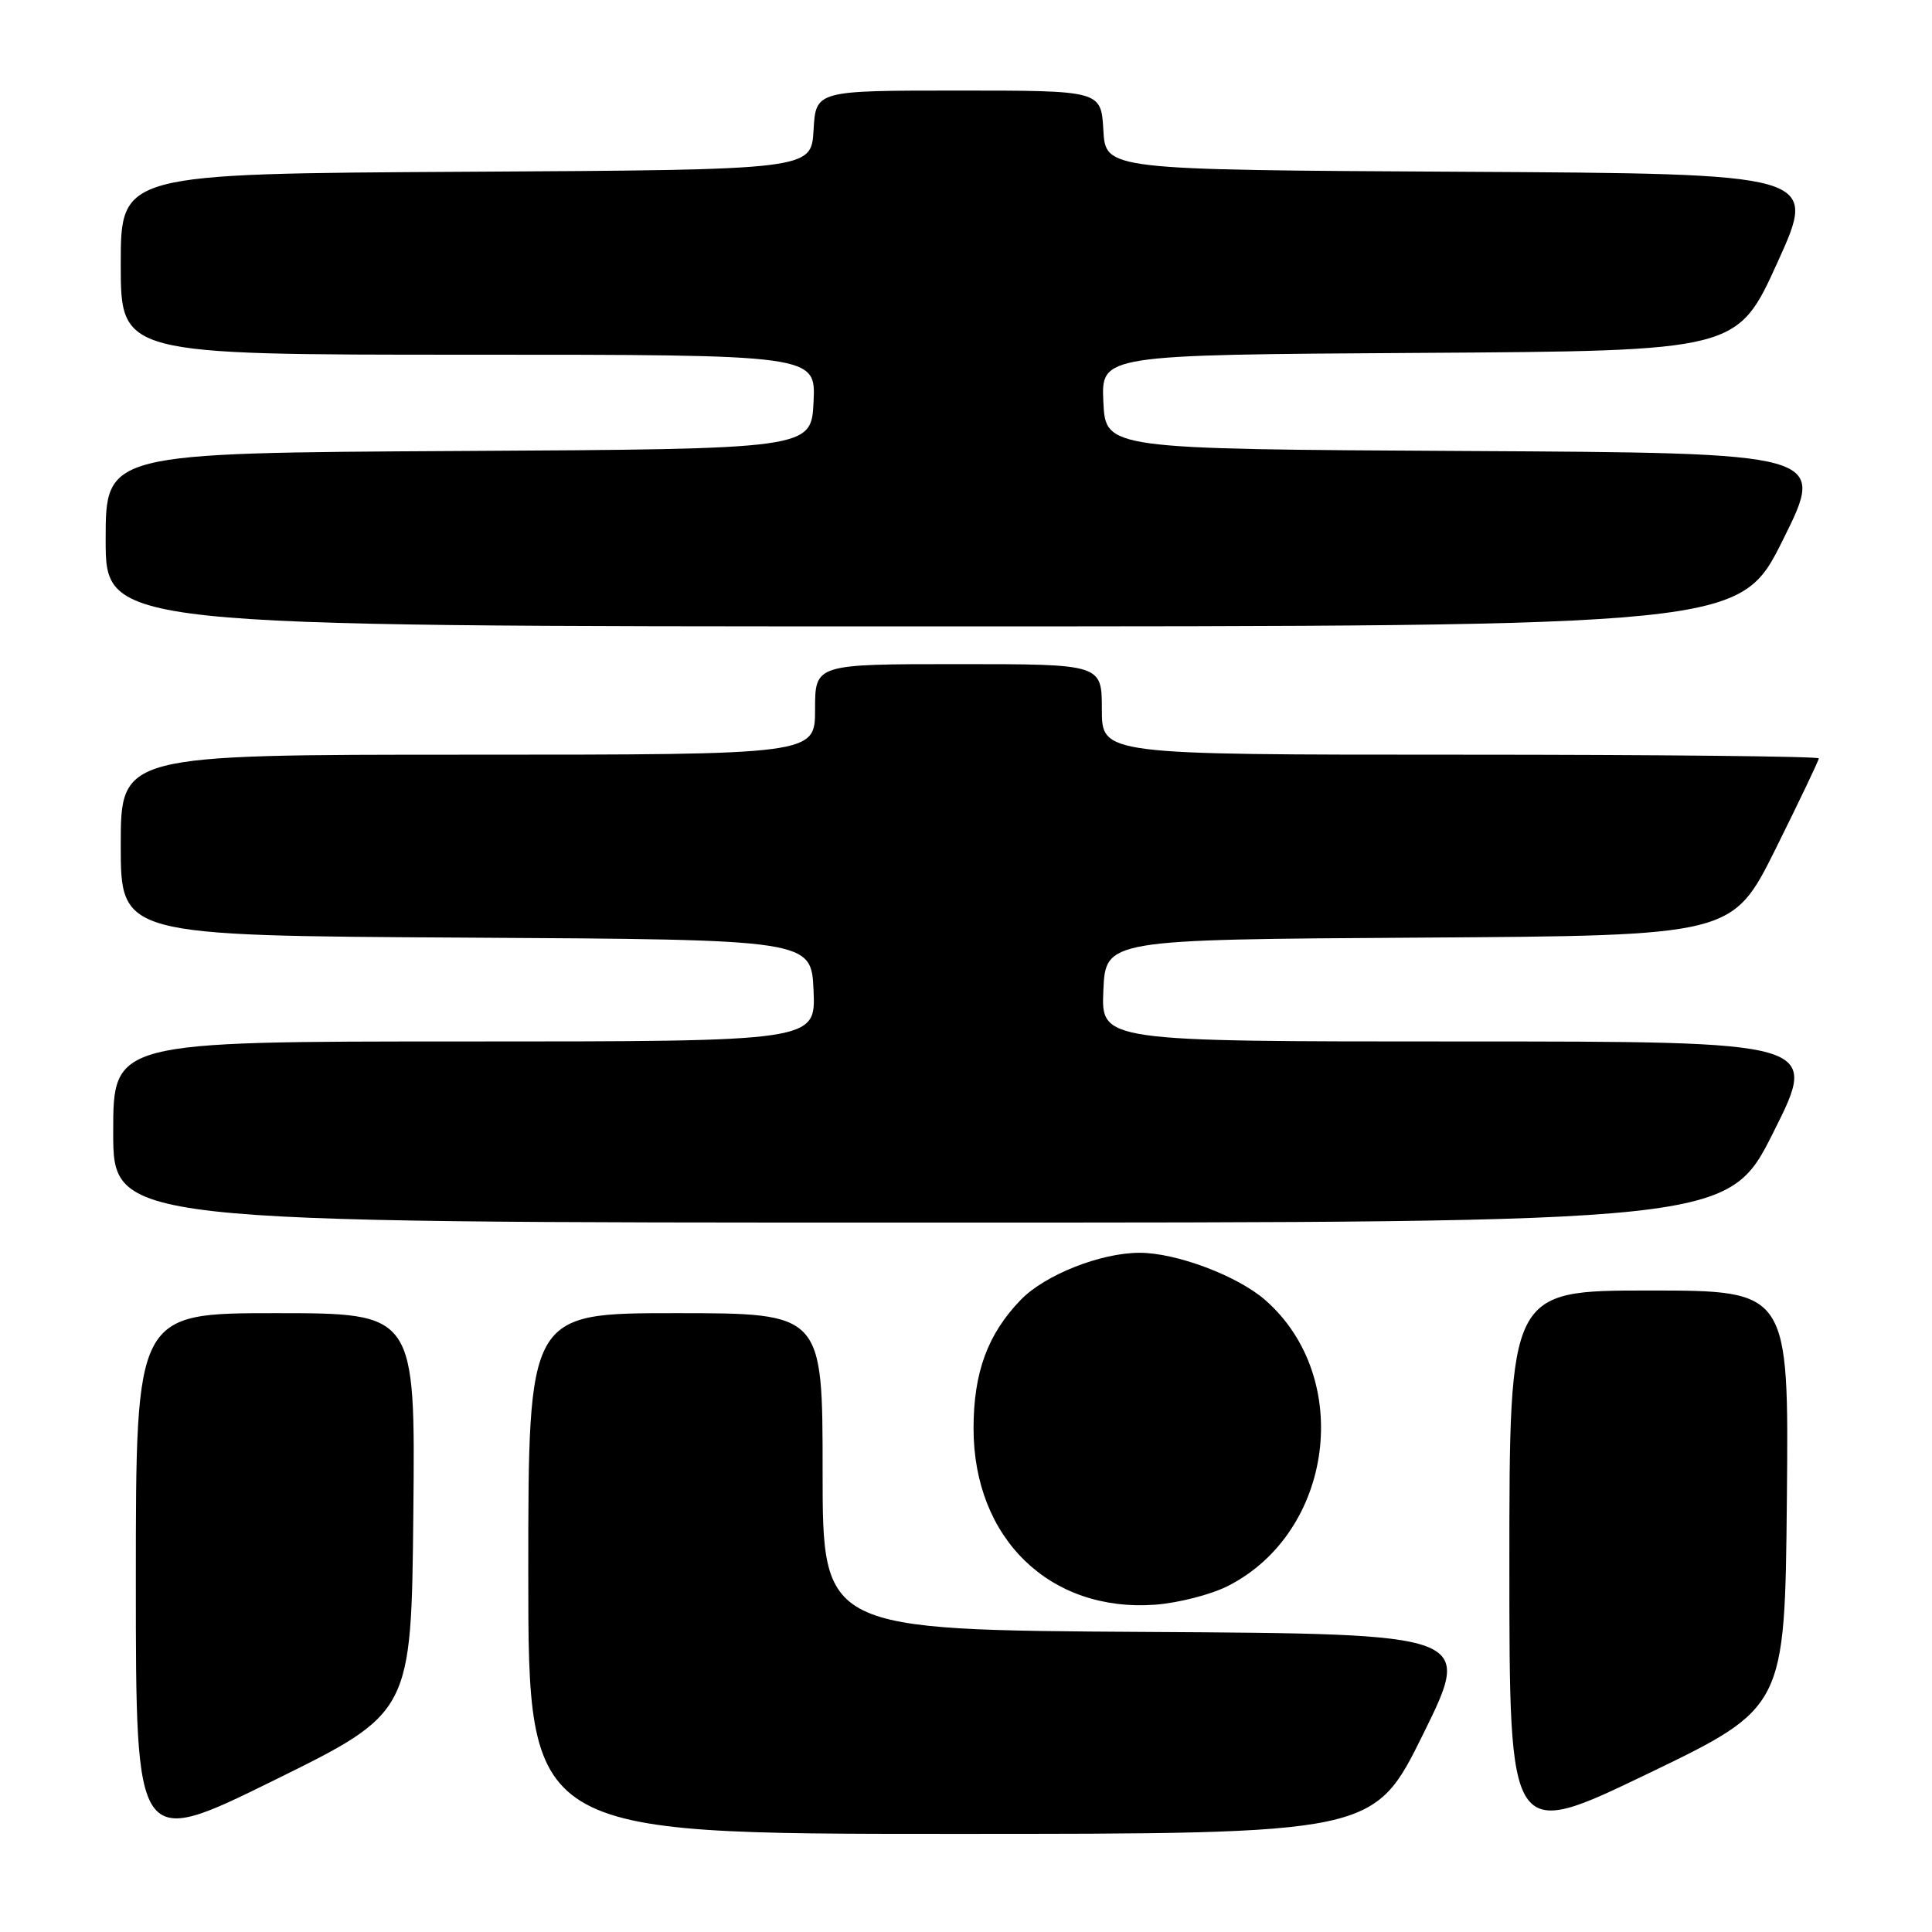 <?xml version="1.0" encoding="UTF-8" standalone="no"?>
<!DOCTYPE svg PUBLIC "-//W3C//DTD SVG 1.1//EN" "http://www.w3.org/Graphics/SVG/1.1/DTD/svg11.dtd" >
<svg xmlns="http://www.w3.org/2000/svg" xmlns:xlink="http://www.w3.org/1999/xlink" version="1.1" viewBox="0 0 256 256">
 <g >
 <path fill="currentColor"
d=" M 54.77 200.47 C 55.03 174.00 55.03 174.00 36.52 174.00 C 18.00 174.00 18.00 174.00 18.00 209.46 C 18.00 244.92 18.00 244.92 36.25 235.93 C 54.50 226.94 54.50 226.94 54.77 200.47 Z  M 236.77 198.64 C 237.03 171.00 237.03 171.00 218.52 171.00 C 200.00 171.00 200.00 171.00 200.00 207.43 C 200.00 243.85 200.00 243.85 218.25 235.07 C 236.50 226.28 236.50 226.28 236.77 198.64 Z  M 188.59 229.75 C 195.12 216.50 195.12 216.50 152.06 216.24 C 109.00 215.98 109.00 215.98 109.00 194.99 C 109.00 174.00 109.00 174.00 89.50 174.00 C 70.00 174.00 70.00 174.00 70.00 208.50 C 70.00 243.00 70.00 243.00 126.03 243.00 C 182.05 243.00 182.05 243.00 188.59 229.75 Z  M 162.73 210.14 C 176.71 203.01 179.38 182.56 167.67 172.28 C 164.00 169.06 155.88 166.00 151.00 166.00 C 145.86 166.00 138.47 168.92 135.27 172.22 C 130.87 176.77 129.00 181.85 129.00 189.27 C 129.00 203.85 139.10 213.65 153.07 212.63 C 156.14 212.40 160.48 211.29 162.73 210.14 Z  M 235.00 150.00 C 241.02 138.00 241.02 138.00 193.46 138.00 C 145.91 138.00 145.91 138.00 146.20 131.25 C 146.50 124.50 146.50 124.50 188.03 124.24 C 229.55 123.98 229.55 123.98 235.28 112.48 C 238.42 106.15 241.00 100.76 241.00 100.49 C 241.00 100.22 219.62 100.00 193.50 100.00 C 146.00 100.00 146.00 100.00 146.00 94.00 C 146.00 88.00 146.00 88.00 127.00 88.00 C 108.00 88.00 108.00 88.00 108.00 94.00 C 108.00 100.00 108.00 100.00 62.00 100.00 C 16.00 100.00 16.00 100.00 16.00 111.99 C 16.00 123.98 16.00 123.98 61.75 124.24 C 107.50 124.50 107.50 124.50 107.80 131.25 C 108.09 138.00 108.09 138.00 61.55 138.00 C 15.00 138.00 15.00 138.00 15.00 150.00 C 15.00 162.00 15.00 162.00 121.99 162.00 C 228.98 162.00 228.98 162.00 235.00 150.00 Z  M 236.26 71.51 C 241.98 60.02 241.98 60.02 194.24 59.76 C 146.50 59.50 146.50 59.50 146.20 53.26 C 145.91 47.02 145.91 47.02 188.05 46.76 C 230.20 46.50 230.20 46.50 235.53 34.76 C 240.86 23.02 240.86 23.02 193.68 22.76 C 146.50 22.50 146.50 22.50 146.20 17.25 C 145.90 12.00 145.90 12.00 127.00 12.00 C 108.10 12.00 108.10 12.00 107.80 17.25 C 107.50 22.50 107.50 22.50 61.75 22.76 C 16.00 23.02 16.00 23.02 16.00 35.01 C 16.00 47.00 16.00 47.00 62.05 47.00 C 108.10 47.00 108.10 47.00 107.80 53.25 C 107.50 59.50 107.50 59.50 60.75 59.76 C 14.00 60.02 14.00 60.02 14.00 71.51 C 14.00 83.00 14.00 83.00 122.27 83.00 C 230.54 83.00 230.54 83.00 236.26 71.51 Z "/>
</g>
</svg>